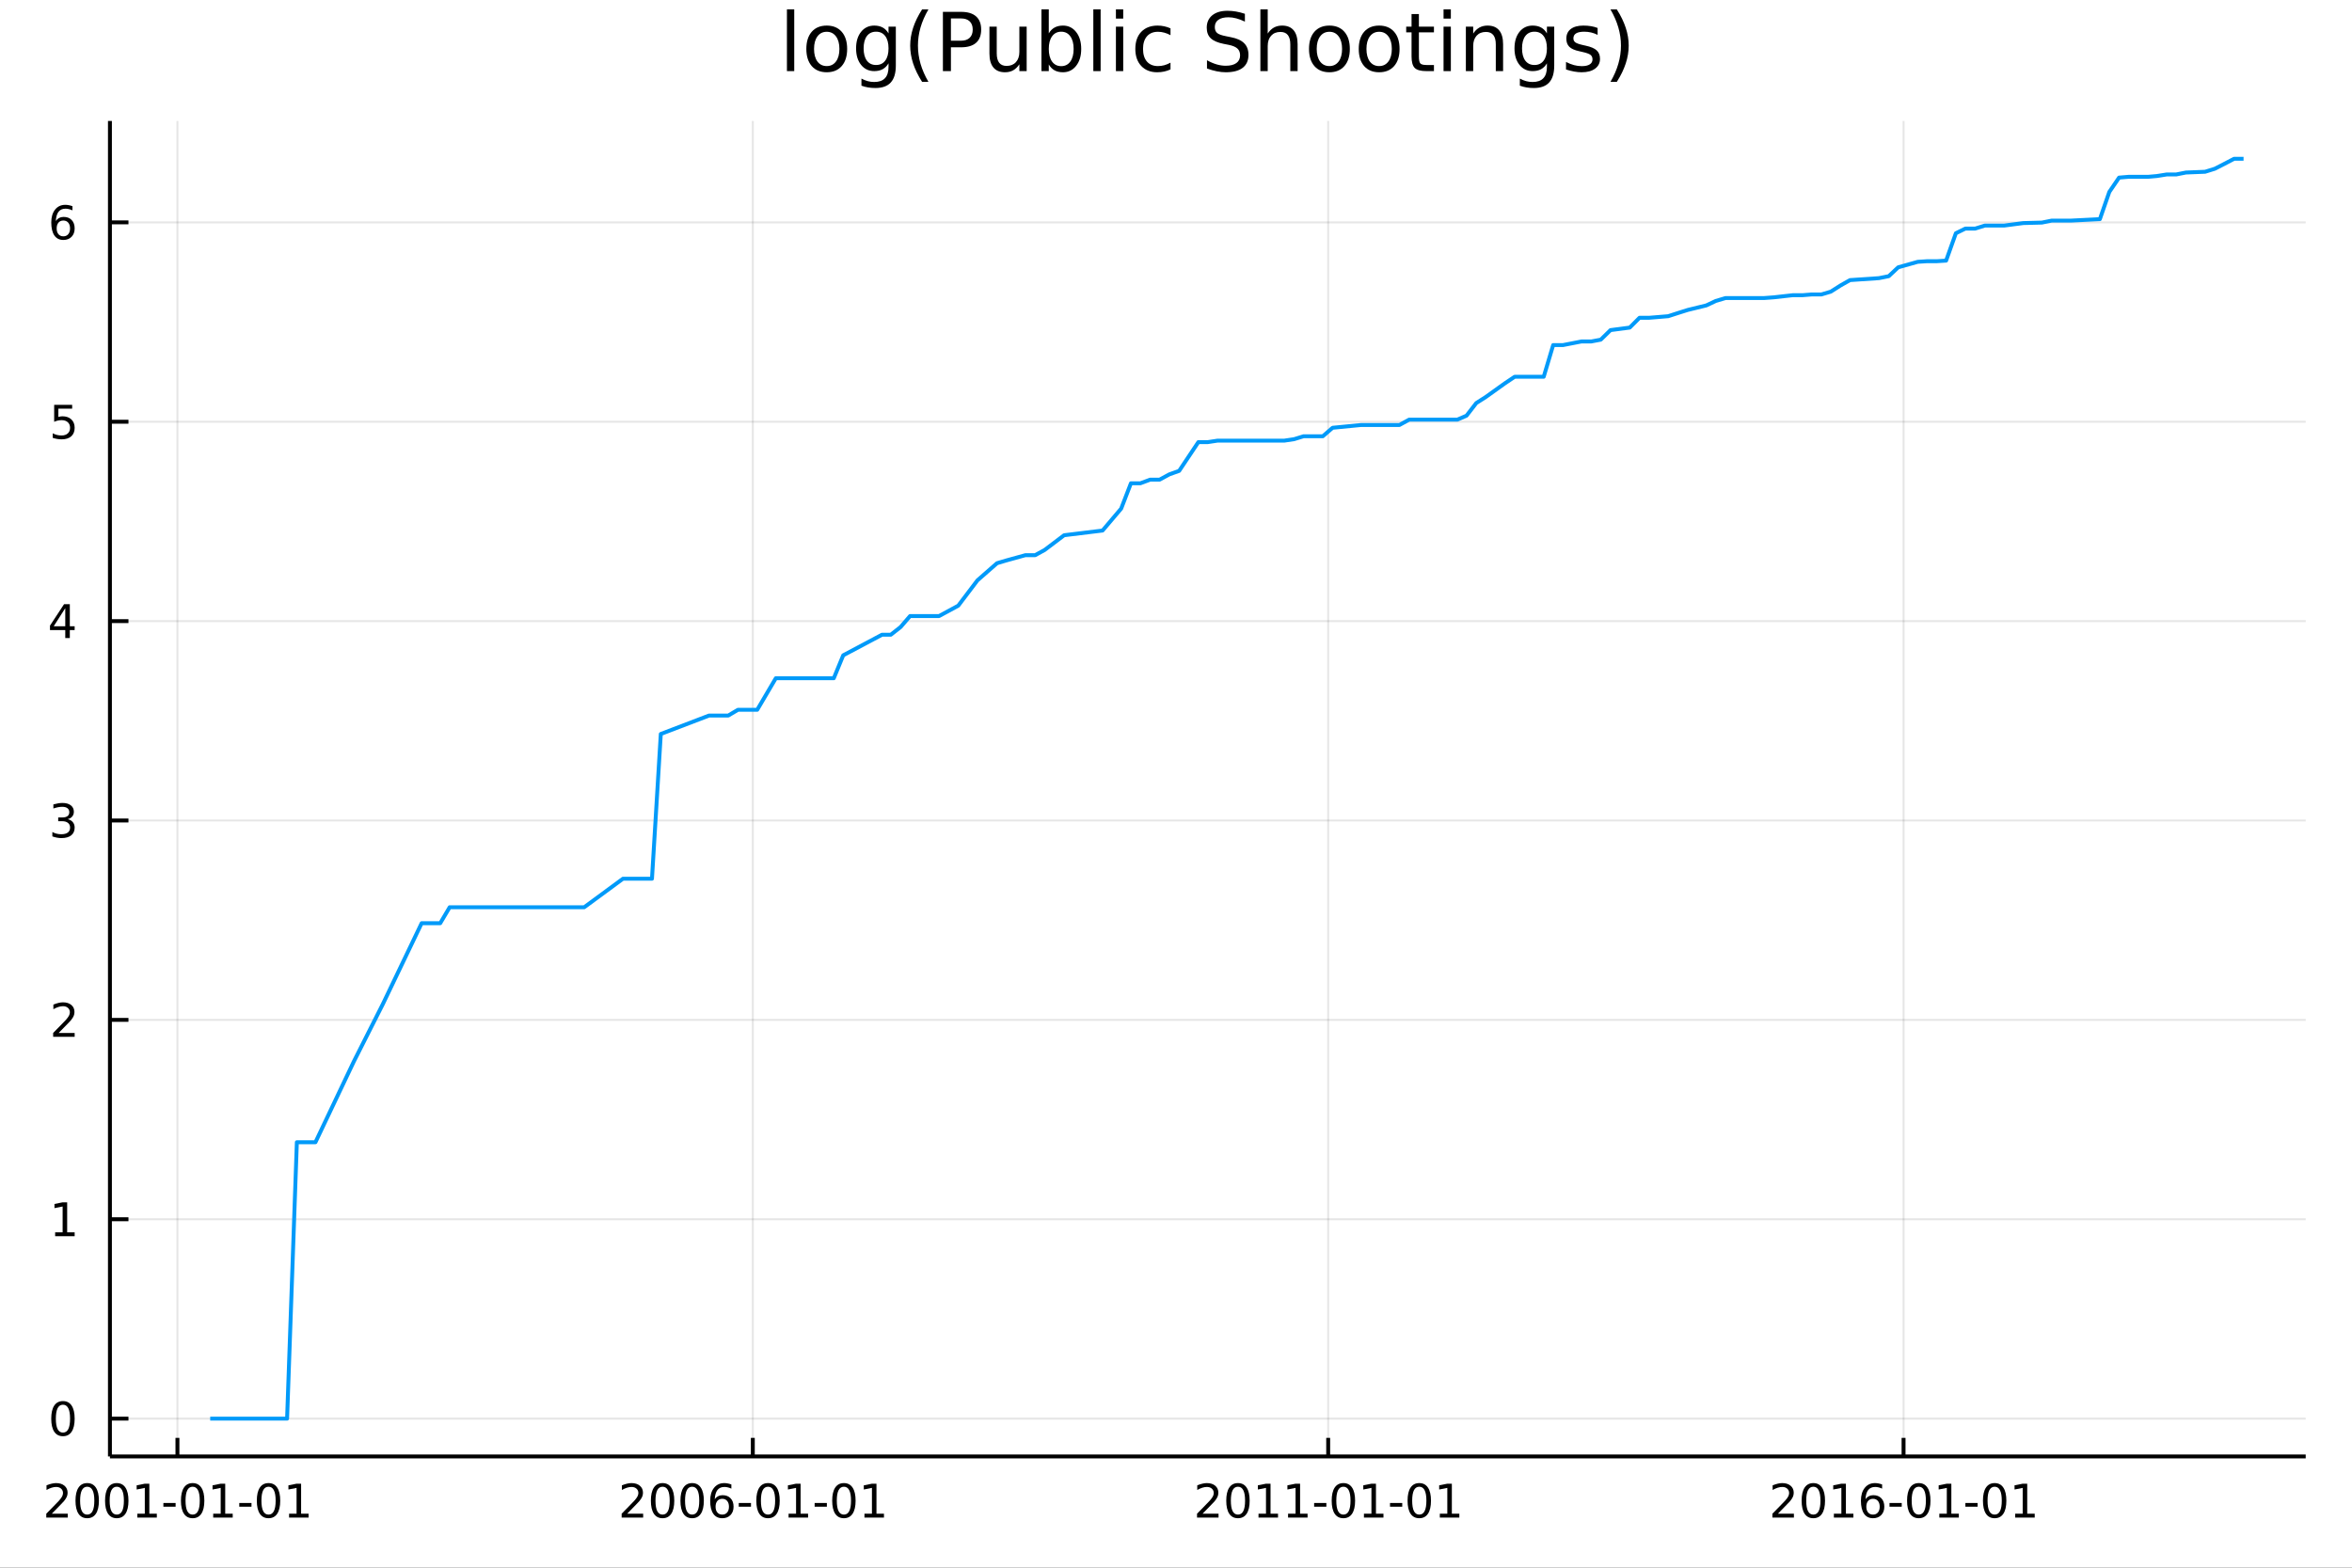 <?xml version="1.0" encoding="utf-8"?>
<svg xmlns="http://www.w3.org/2000/svg" xmlns:xlink="http://www.w3.org/1999/xlink" width="600" height="400" viewBox="0 0 2400 1600">
<rect x="0" y="0" width="2400" height="1600" fill="#333333" stroke="none"/>
<defs>
  <clipPath id="clip460">
    <rect x="0" y="0" width="2400" height="1600"/>
  </clipPath>
</defs>
<path clip-path="url(#clip460)" d="
M0 1600 L2400 1600 L2400 0 L0 0  Z
  " fill="#ffffff" fill-rule="evenodd" fill-opacity="1"/>
<defs>
  <clipPath id="clip461">
    <rect x="480" y="0" width="1681" height="1600"/>
  </clipPath>
</defs>
<path clip-path="url(#clip460)" d="
M112.177 1486.45 L2352.76 1486.45 L2352.76 123.472 L112.177 123.472  Z
  " fill="#ffffff" fill-rule="evenodd" fill-opacity="1"/>
<defs>
  <clipPath id="clip462">
    <rect x="112" y="123" width="2242" height="1364"/>
  </clipPath>
</defs>
<polyline clip-path="url(#clip462)" style="stroke:#000000; stroke-linecap:butt; stroke-linejoin:round; stroke-width:2; stroke-opacity:0.1; fill:none" points="
  181.056,1486.45 181.056,123.472 
  "/>
<polyline clip-path="url(#clip462)" style="stroke:#000000; stroke-linecap:butt; stroke-linejoin:round; stroke-width:2; stroke-opacity:0.1; fill:none" points="
  768.174,1486.45 768.174,123.472 
  "/>
<polyline clip-path="url(#clip462)" style="stroke:#000000; stroke-linecap:butt; stroke-linejoin:round; stroke-width:2; stroke-opacity:0.1; fill:none" points="
  1355.29,1486.45 1355.29,123.472 
  "/>
<polyline clip-path="url(#clip462)" style="stroke:#000000; stroke-linecap:butt; stroke-linejoin:round; stroke-width:2; stroke-opacity:0.1; fill:none" points="
  1942.41,1486.45 1942.41,123.472 
  "/>
<polyline clip-path="url(#clip460)" style="stroke:#000000; stroke-linecap:butt; stroke-linejoin:round; stroke-width:4; stroke-opacity:1; fill:none" points="
  112.177,1486.45 2352.76,1486.45 
  "/>
<polyline clip-path="url(#clip460)" style="stroke:#000000; stroke-linecap:butt; stroke-linejoin:round; stroke-width:4; stroke-opacity:1; fill:none" points="
  181.056,1486.45 181.056,1467.55 
  "/>
<polyline clip-path="url(#clip460)" style="stroke:#000000; stroke-linecap:butt; stroke-linejoin:round; stroke-width:4; stroke-opacity:1; fill:none" points="
  768.174,1486.45 768.174,1467.55 
  "/>
<polyline clip-path="url(#clip460)" style="stroke:#000000; stroke-linecap:butt; stroke-linejoin:round; stroke-width:4; stroke-opacity:1; fill:none" points="
  1355.29,1486.45 1355.29,1467.55 
  "/>
<polyline clip-path="url(#clip460)" style="stroke:#000000; stroke-linecap:butt; stroke-linejoin:round; stroke-width:4; stroke-opacity:1; fill:none" points="
  1942.41,1486.45 1942.41,1467.55 
  "/>
<path clip-path="url(#clip460)" d="M52.85 1544.91 L69.17 1544.91 L69.17 1548.85 L47.225 1548.85 L47.225 1544.91 Q49.888 1542.16 54.471 1537.53 Q59.077 1532.88 60.258 1531.53 Q62.503 1529.01 63.383 1527.27 Q64.286 1525.51 64.286 1523.82 Q64.286 1521.07 62.341 1519.33 Q60.42 1517.6 57.318 1517.6 Q55.119 1517.6 52.665 1518.36 Q50.235 1519.13 47.457 1520.68 L47.457 1515.95 Q50.281 1514.82 52.735 1514.24 Q55.188 1513.66 57.225 1513.66 Q62.596 1513.66 65.79 1516.35 Q68.985 1519.03 68.985 1523.52 Q68.985 1525.65 68.174 1527.57 Q67.388 1529.47 65.281 1532.07 Q64.702 1532.74 61.6 1535.95 Q58.499 1539.15 52.85 1544.91 Z" fill="#000000" fill-rule="evenodd" fill-opacity="1" /><path clip-path="url(#clip460)" d="M88.985 1517.37 Q85.374 1517.37 83.545 1520.93 Q81.739 1524.47 81.739 1531.6 Q81.739 1538.71 83.545 1542.27 Q85.374 1545.82 88.985 1545.82 Q92.619 1545.82 94.424 1542.27 Q96.253 1538.71 96.253 1531.6 Q96.253 1524.47 94.424 1520.93 Q92.619 1517.37 88.985 1517.37 M88.985 1513.66 Q94.795 1513.66 97.85 1518.27 Q100.929 1522.85 100.929 1531.6 Q100.929 1540.33 97.85 1544.94 Q94.795 1549.52 88.985 1549.52 Q83.174 1549.52 80.096 1544.94 Q77.04 1540.33 77.04 1531.6 Q77.04 1522.85 80.096 1518.27 Q83.174 1513.66 88.985 1513.66 Z" fill="#000000" fill-rule="evenodd" fill-opacity="1" /><path clip-path="url(#clip460)" d="M119.146 1517.37 Q115.535 1517.37 113.707 1520.93 Q111.901 1524.47 111.901 1531.6 Q111.901 1538.71 113.707 1542.27 Q115.535 1545.82 119.146 1545.82 Q122.781 1545.82 124.586 1542.27 Q126.415 1538.71 126.415 1531.6 Q126.415 1524.47 124.586 1520.93 Q122.781 1517.37 119.146 1517.37 M119.146 1513.66 Q124.957 1513.66 128.012 1518.27 Q131.091 1522.85 131.091 1531.6 Q131.091 1540.33 128.012 1544.94 Q124.957 1549.52 119.146 1549.52 Q113.336 1549.52 110.258 1544.94 Q107.202 1540.33 107.202 1531.6 Q107.202 1522.85 110.258 1518.27 Q113.336 1513.66 119.146 1513.66 Z" fill="#000000" fill-rule="evenodd" fill-opacity="1" /><path clip-path="url(#clip460)" d="M140.119 1544.91 L147.757 1544.91 L147.757 1518.55 L139.447 1520.21 L139.447 1515.95 L147.711 1514.29 L152.387 1514.29 L152.387 1544.91 L160.026 1544.91 L160.026 1548.85 L140.119 1548.85 L140.119 1544.91 Z" fill="#000000" fill-rule="evenodd" fill-opacity="1" /><path clip-path="url(#clip460)" d="M166.716 1533.96 L179.192 1533.96 L179.192 1537.76 L166.716 1537.76 L166.716 1533.96 Z" fill="#000000" fill-rule="evenodd" fill-opacity="1" /><path clip-path="url(#clip460)" d="M196.577 1517.37 Q192.965 1517.37 191.137 1520.93 Q189.331 1524.47 189.331 1531.6 Q189.331 1538.71 191.137 1542.27 Q192.965 1545.82 196.577 1545.82 Q200.211 1545.82 202.016 1542.27 Q203.845 1538.71 203.845 1531.6 Q203.845 1524.47 202.016 1520.93 Q200.211 1517.37 196.577 1517.37 M196.577 1513.66 Q202.387 1513.66 205.442 1518.27 Q208.521 1522.85 208.521 1531.6 Q208.521 1540.33 205.442 1544.94 Q202.387 1549.52 196.577 1549.52 Q190.766 1549.52 187.688 1544.94 Q184.632 1540.33 184.632 1531.6 Q184.632 1522.85 187.688 1518.27 Q190.766 1513.66 196.577 1513.66 Z" fill="#000000" fill-rule="evenodd" fill-opacity="1" /><path clip-path="url(#clip460)" d="M217.549 1544.91 L225.188 1544.91 L225.188 1518.55 L216.877 1520.21 L216.877 1515.95 L225.141 1514.29 L229.817 1514.29 L229.817 1544.91 L237.456 1544.91 L237.456 1548.85 L217.549 1548.85 L217.549 1544.91 Z" fill="#000000" fill-rule="evenodd" fill-opacity="1" /><path clip-path="url(#clip460)" d="M244.146 1533.96 L256.623 1533.96 L256.623 1537.76 L244.146 1537.76 L244.146 1533.96 Z" fill="#000000" fill-rule="evenodd" fill-opacity="1" /><path clip-path="url(#clip460)" d="M274.007 1517.37 Q270.396 1517.37 268.567 1520.93 Q266.761 1524.47 266.761 1531.6 Q266.761 1538.71 268.567 1542.27 Q270.396 1545.82 274.007 1545.82 Q277.641 1545.82 279.447 1542.27 Q281.275 1538.71 281.275 1531.6 Q281.275 1524.47 279.447 1520.93 Q277.641 1517.37 274.007 1517.37 M274.007 1513.66 Q279.817 1513.66 282.872 1518.27 Q285.951 1522.85 285.951 1531.6 Q285.951 1540.33 282.872 1544.94 Q279.817 1549.52 274.007 1549.52 Q268.197 1549.52 265.118 1544.94 Q262.062 1540.33 262.062 1531.6 Q262.062 1522.85 265.118 1518.27 Q268.197 1513.66 274.007 1513.66 Z" fill="#000000" fill-rule="evenodd" fill-opacity="1" /><path clip-path="url(#clip460)" d="M294.979 1544.91 L302.618 1544.91 L302.618 1518.55 L294.308 1520.21 L294.308 1515.95 L302.571 1514.29 L307.247 1514.29 L307.247 1544.91 L314.886 1544.91 L314.886 1548.85 L294.979 1548.85 L294.979 1544.91 Z" fill="#000000" fill-rule="evenodd" fill-opacity="1" /><path clip-path="url(#clip460)" d="M639.969 1544.91 L656.288 1544.91 L656.288 1548.85 L634.344 1548.85 L634.344 1544.91 Q637.006 1542.16 641.589 1537.53 Q646.195 1532.88 647.376 1531.53 Q649.621 1529.01 650.501 1527.27 Q651.404 1525.51 651.404 1523.82 Q651.404 1521.07 649.459 1519.33 Q647.538 1517.6 644.436 1517.6 Q642.237 1517.6 639.783 1518.36 Q637.353 1519.13 634.575 1520.68 L634.575 1515.95 Q637.399 1514.82 639.853 1514.24 Q642.306 1513.66 644.344 1513.66 Q649.714 1513.66 652.908 1516.35 Q656.103 1519.03 656.103 1523.52 Q656.103 1525.65 655.293 1527.57 Q654.505 1529.47 652.399 1532.07 Q651.82 1532.74 648.718 1535.95 Q645.617 1539.15 639.969 1544.91 Z" fill="#000000" fill-rule="evenodd" fill-opacity="1" /><path clip-path="url(#clip460)" d="M676.103 1517.37 Q672.492 1517.37 670.663 1520.93 Q668.857 1524.47 668.857 1531.6 Q668.857 1538.71 670.663 1542.27 Q672.492 1545.82 676.103 1545.82 Q679.737 1545.82 681.542 1542.27 Q683.371 1538.71 683.371 1531.6 Q683.371 1524.47 681.542 1520.93 Q679.737 1517.37 676.103 1517.37 M676.103 1513.66 Q681.913 1513.66 684.968 1518.27 Q688.047 1522.85 688.047 1531.6 Q688.047 1540.33 684.968 1544.94 Q681.913 1549.52 676.103 1549.52 Q670.292 1549.52 667.214 1544.94 Q664.158 1540.33 664.158 1531.6 Q664.158 1522.85 667.214 1518.27 Q670.292 1513.66 676.103 1513.66 Z" fill="#000000" fill-rule="evenodd" fill-opacity="1" /><path clip-path="url(#clip460)" d="M706.264 1517.37 Q702.653 1517.37 700.825 1520.93 Q699.019 1524.47 699.019 1531.6 Q699.019 1538.71 700.825 1542.27 Q702.653 1545.82 706.264 1545.82 Q709.899 1545.82 711.704 1542.27 Q713.533 1538.71 713.533 1531.6 Q713.533 1524.47 711.704 1520.93 Q709.899 1517.37 706.264 1517.37 M706.264 1513.66 Q712.075 1513.66 715.13 1518.27 Q718.209 1522.85 718.209 1531.6 Q718.209 1540.33 715.13 1544.94 Q712.075 1549.52 706.264 1549.52 Q700.454 1549.52 697.376 1544.94 Q694.32 1540.33 694.32 1531.6 Q694.32 1522.85 697.376 1518.27 Q700.454 1513.66 706.264 1513.66 Z" fill="#000000" fill-rule="evenodd" fill-opacity="1" /><path clip-path="url(#clip460)" d="M737.005 1529.7 Q733.857 1529.7 732.005 1531.86 Q730.176 1534.01 730.176 1537.76 Q730.176 1541.49 732.005 1543.66 Q733.857 1545.82 737.005 1545.82 Q740.153 1545.82 741.982 1543.66 Q743.834 1541.49 743.834 1537.76 Q743.834 1534.01 741.982 1531.86 Q740.153 1529.7 737.005 1529.7 M746.287 1515.05 L746.287 1519.31 Q744.528 1518.48 742.723 1518.04 Q740.94 1517.6 739.181 1517.6 Q734.551 1517.6 732.098 1520.72 Q729.667 1523.85 729.32 1530.17 Q730.686 1528.15 732.746 1527.09 Q734.806 1526 737.283 1526 Q742.491 1526 745.5 1529.17 Q748.533 1532.32 748.533 1537.76 Q748.533 1543.08 745.385 1546.3 Q742.236 1549.52 737.005 1549.52 Q731.01 1549.52 727.838 1544.94 Q724.667 1540.33 724.667 1531.6 Q724.667 1523.41 728.556 1518.55 Q732.445 1513.66 738.996 1513.66 Q740.755 1513.66 742.537 1514.01 Q744.343 1514.36 746.287 1515.05 Z" fill="#000000" fill-rule="evenodd" fill-opacity="1" /><path clip-path="url(#clip460)" d="M753.834 1533.96 L766.31 1533.96 L766.31 1537.76 L753.834 1537.76 L753.834 1533.96 Z" fill="#000000" fill-rule="evenodd" fill-opacity="1" /><path clip-path="url(#clip460)" d="M783.695 1517.37 Q780.084 1517.37 778.255 1520.93 Q776.449 1524.47 776.449 1531.6 Q776.449 1538.71 778.255 1542.27 Q780.084 1545.82 783.695 1545.82 Q787.329 1545.82 789.134 1542.27 Q790.963 1538.71 790.963 1531.6 Q790.963 1524.47 789.134 1520.93 Q787.329 1517.37 783.695 1517.37 M783.695 1513.66 Q789.505 1513.66 792.56 1518.27 Q795.639 1522.85 795.639 1531.6 Q795.639 1540.33 792.56 1544.94 Q789.505 1549.52 783.695 1549.52 Q777.884 1549.52 774.806 1544.94 Q771.75 1540.33 771.75 1531.6 Q771.75 1522.85 774.806 1518.27 Q777.884 1513.66 783.695 1513.66 Z" fill="#000000" fill-rule="evenodd" fill-opacity="1" /><path clip-path="url(#clip460)" d="M804.667 1544.91 L812.306 1544.91 L812.306 1518.55 L803.995 1520.21 L803.995 1515.95 L812.259 1514.29 L816.935 1514.29 L816.935 1544.91 L824.574 1544.91 L824.574 1548.85 L804.667 1548.85 L804.667 1544.91 Z" fill="#000000" fill-rule="evenodd" fill-opacity="1" /><path clip-path="url(#clip460)" d="M831.264 1533.96 L843.741 1533.96 L843.741 1537.76 L831.264 1537.76 L831.264 1533.96 Z" fill="#000000" fill-rule="evenodd" fill-opacity="1" /><path clip-path="url(#clip460)" d="M861.125 1517.37 Q857.514 1517.37 855.685 1520.93 Q853.879 1524.47 853.879 1531.6 Q853.879 1538.71 855.685 1542.27 Q857.514 1545.82 861.125 1545.82 Q864.759 1545.82 866.565 1542.27 Q868.393 1538.71 868.393 1531.6 Q868.393 1524.47 866.565 1520.93 Q864.759 1517.37 861.125 1517.37 M861.125 1513.66 Q866.935 1513.66 869.99 1518.27 Q873.069 1522.85 873.069 1531.6 Q873.069 1540.33 869.99 1544.94 Q866.935 1549.52 861.125 1549.52 Q855.315 1549.52 852.236 1544.94 Q849.18 1540.33 849.18 1531.6 Q849.18 1522.85 852.236 1518.27 Q855.315 1513.66 861.125 1513.66 Z" fill="#000000" fill-rule="evenodd" fill-opacity="1" /><path clip-path="url(#clip460)" d="M882.097 1544.91 L889.736 1544.91 L889.736 1518.55 L881.426 1520.21 L881.426 1515.95 L889.689 1514.29 L894.365 1514.29 L894.365 1544.91 L902.004 1544.91 L902.004 1548.85 L882.097 1548.85 L882.097 1544.91 Z" fill="#000000" fill-rule="evenodd" fill-opacity="1" /><path clip-path="url(#clip460)" d="M1227.09 1544.91 L1243.41 1544.91 L1243.41 1548.85 L1221.46 1548.85 L1221.46 1544.91 Q1224.12 1542.16 1228.71 1537.53 Q1233.31 1532.88 1234.49 1531.53 Q1236.74 1529.01 1237.62 1527.27 Q1238.52 1525.51 1238.52 1523.82 Q1238.52 1521.07 1236.58 1519.33 Q1234.66 1517.6 1231.55 1517.6 Q1229.36 1517.6 1226.9 1518.36 Q1224.47 1519.13 1221.69 1520.68 L1221.69 1515.95 Q1224.52 1514.82 1226.97 1514.24 Q1229.42 1513.66 1231.46 1513.66 Q1236.83 1513.66 1240.03 1516.35 Q1243.22 1519.03 1243.22 1523.52 Q1243.22 1525.65 1242.41 1527.57 Q1241.62 1529.47 1239.52 1532.07 Q1238.94 1532.74 1235.84 1535.95 Q1232.73 1539.15 1227.09 1544.91 Z" fill="#000000" fill-rule="evenodd" fill-opacity="1" /><path clip-path="url(#clip460)" d="M1263.22 1517.37 Q1259.61 1517.37 1257.78 1520.93 Q1255.98 1524.47 1255.98 1531.6 Q1255.98 1538.71 1257.78 1542.27 Q1259.61 1545.82 1263.22 1545.82 Q1266.85 1545.82 1268.66 1542.27 Q1270.49 1538.71 1270.49 1531.6 Q1270.49 1524.47 1268.66 1520.93 Q1266.85 1517.37 1263.22 1517.37 M1263.22 1513.66 Q1269.03 1513.66 1272.09 1518.27 Q1275.17 1522.85 1275.17 1531.6 Q1275.17 1540.33 1272.09 1544.94 Q1269.03 1549.52 1263.22 1549.52 Q1257.41 1549.52 1254.33 1544.94 Q1251.28 1540.33 1251.28 1531.6 Q1251.28 1522.85 1254.33 1518.27 Q1257.41 1513.66 1263.22 1513.66 Z" fill="#000000" fill-rule="evenodd" fill-opacity="1" /><path clip-path="url(#clip460)" d="M1284.19 1544.91 L1291.83 1544.91 L1291.83 1518.55 L1283.52 1520.21 L1283.52 1515.95 L1291.79 1514.29 L1296.46 1514.29 L1296.46 1544.91 L1304.1 1544.91 L1304.1 1548.85 L1284.19 1548.85 L1284.19 1544.91 Z" fill="#000000" fill-rule="evenodd" fill-opacity="1" /><path clip-path="url(#clip460)" d="M1314.35 1544.91 L1321.99 1544.91 L1321.99 1518.55 L1313.68 1520.21 L1313.68 1515.95 L1321.95 1514.29 L1326.62 1514.29 L1326.62 1544.91 L1334.26 1544.91 L1334.26 1548.85 L1314.35 1548.85 L1314.35 1544.91 Z" fill="#000000" fill-rule="evenodd" fill-opacity="1" /><path clip-path="url(#clip460)" d="M1340.95 1533.96 L1353.43 1533.96 L1353.43 1537.76 L1340.95 1537.76 L1340.95 1533.96 Z" fill="#000000" fill-rule="evenodd" fill-opacity="1" /><path clip-path="url(#clip460)" d="M1370.81 1517.37 Q1367.2 1517.37 1365.37 1520.93 Q1363.57 1524.47 1363.57 1531.6 Q1363.57 1538.71 1365.37 1542.27 Q1367.2 1545.82 1370.81 1545.82 Q1374.45 1545.82 1376.25 1542.27 Q1378.08 1538.71 1378.08 1531.6 Q1378.08 1524.47 1376.25 1520.93 Q1374.45 1517.37 1370.81 1517.37 M1370.81 1513.66 Q1376.62 1513.66 1379.68 1518.27 Q1382.76 1522.85 1382.76 1531.6 Q1382.76 1540.33 1379.68 1544.94 Q1376.62 1549.52 1370.81 1549.52 Q1365 1549.52 1361.92 1544.94 Q1358.87 1540.33 1358.87 1531.6 Q1358.87 1522.85 1361.92 1518.27 Q1365 1513.66 1370.81 1513.66 Z" fill="#000000" fill-rule="evenodd" fill-opacity="1" /><path clip-path="url(#clip460)" d="M1391.78 1544.91 L1399.42 1544.91 L1399.42 1518.55 L1391.11 1520.21 L1391.11 1515.95 L1399.38 1514.29 L1404.05 1514.29 L1404.05 1544.91 L1411.69 1544.91 L1411.69 1548.85 L1391.78 1548.85 L1391.78 1544.91 Z" fill="#000000" fill-rule="evenodd" fill-opacity="1" /><path clip-path="url(#clip460)" d="M1418.38 1533.96 L1430.86 1533.96 L1430.86 1537.76 L1418.38 1537.76 L1418.38 1533.96 Z" fill="#000000" fill-rule="evenodd" fill-opacity="1" /><path clip-path="url(#clip460)" d="M1448.24 1517.37 Q1444.63 1517.37 1442.8 1520.93 Q1441 1524.47 1441 1531.6 Q1441 1538.71 1442.8 1542.27 Q1444.63 1545.82 1448.24 1545.82 Q1451.88 1545.82 1453.68 1542.27 Q1455.51 1538.71 1455.51 1531.6 Q1455.51 1524.47 1453.68 1520.93 Q1451.88 1517.37 1448.24 1517.37 M1448.24 1513.66 Q1454.05 1513.66 1457.11 1518.27 Q1460.19 1522.85 1460.19 1531.6 Q1460.19 1540.33 1457.11 1544.94 Q1454.05 1549.52 1448.24 1549.52 Q1442.43 1549.52 1439.35 1544.94 Q1436.3 1540.33 1436.3 1531.6 Q1436.3 1522.85 1439.35 1518.27 Q1442.43 1513.66 1448.24 1513.66 Z" fill="#000000" fill-rule="evenodd" fill-opacity="1" /><path clip-path="url(#clip460)" d="M1469.21 1544.91 L1476.85 1544.91 L1476.85 1518.55 L1468.54 1520.21 L1468.54 1515.95 L1476.81 1514.29 L1481.48 1514.29 L1481.48 1544.91 L1489.12 1544.91 L1489.12 1548.85 L1469.21 1548.85 L1469.21 1544.91 Z" fill="#000000" fill-rule="evenodd" fill-opacity="1" /><path clip-path="url(#clip460)" d="M1814.2 1544.91 L1830.52 1544.91 L1830.52 1548.85 L1808.58 1548.85 L1808.58 1544.91 Q1811.24 1542.16 1815.82 1537.53 Q1820.43 1532.88 1821.61 1531.53 Q1823.86 1529.01 1824.74 1527.27 Q1825.64 1525.51 1825.64 1523.82 Q1825.64 1521.07 1823.7 1519.33 Q1821.77 1517.6 1818.67 1517.6 Q1816.47 1517.6 1814.02 1518.36 Q1811.59 1519.13 1808.81 1520.68 L1808.81 1515.95 Q1811.64 1514.82 1814.09 1514.24 Q1816.54 1513.66 1818.58 1513.66 Q1823.95 1513.66 1827.14 1516.35 Q1830.34 1519.03 1830.34 1523.52 Q1830.34 1525.65 1829.53 1527.57 Q1828.74 1529.47 1826.64 1532.07 Q1826.06 1532.74 1822.95 1535.95 Q1819.85 1539.15 1814.2 1544.91 Z" fill="#000000" fill-rule="evenodd" fill-opacity="1" /><path clip-path="url(#clip460)" d="M1850.34 1517.37 Q1846.73 1517.37 1844.9 1520.93 Q1843.09 1524.47 1843.09 1531.6 Q1843.09 1538.71 1844.9 1542.27 Q1846.73 1545.82 1850.34 1545.82 Q1853.97 1545.82 1855.78 1542.27 Q1857.61 1538.71 1857.61 1531.6 Q1857.61 1524.47 1855.78 1520.93 Q1853.97 1517.37 1850.34 1517.37 M1850.34 1513.66 Q1856.15 1513.66 1859.2 1518.27 Q1862.28 1522.85 1862.28 1531.6 Q1862.28 1540.33 1859.2 1544.94 Q1856.15 1549.52 1850.34 1549.52 Q1844.53 1549.52 1841.45 1544.94 Q1838.39 1540.33 1838.39 1531.6 Q1838.39 1522.85 1841.45 1518.27 Q1844.53 1513.66 1850.34 1513.66 Z" fill="#000000" fill-rule="evenodd" fill-opacity="1" /><path clip-path="url(#clip460)" d="M1871.31 1544.91 L1878.95 1544.91 L1878.95 1518.55 L1870.64 1520.21 L1870.64 1515.95 L1878.9 1514.29 L1883.58 1514.29 L1883.58 1544.91 L1891.22 1544.91 L1891.22 1548.85 L1871.31 1548.85 L1871.31 1544.91 Z" fill="#000000" fill-rule="evenodd" fill-opacity="1" /><path clip-path="url(#clip460)" d="M1911.24 1529.7 Q1908.09 1529.7 1906.24 1531.86 Q1904.41 1534.01 1904.41 1537.76 Q1904.41 1541.49 1906.24 1543.66 Q1908.09 1545.82 1911.24 1545.82 Q1914.39 1545.82 1916.22 1543.66 Q1918.07 1541.49 1918.07 1537.76 Q1918.07 1534.01 1916.22 1531.86 Q1914.39 1529.7 1911.24 1529.7 M1920.52 1515.05 L1920.52 1519.31 Q1918.76 1518.48 1916.96 1518.04 Q1915.18 1517.6 1913.42 1517.6 Q1908.79 1517.6 1906.33 1520.72 Q1903.9 1523.85 1903.56 1530.17 Q1904.92 1528.15 1906.98 1527.09 Q1909.04 1526 1911.52 1526 Q1916.73 1526 1919.74 1529.17 Q1922.77 1532.32 1922.77 1537.76 Q1922.77 1543.08 1919.62 1546.3 Q1916.47 1549.52 1911.24 1549.52 Q1905.25 1549.52 1902.07 1544.94 Q1898.9 1540.33 1898.9 1531.6 Q1898.9 1523.41 1902.79 1518.55 Q1906.68 1513.66 1913.23 1513.66 Q1914.99 1513.66 1916.77 1514.01 Q1918.58 1514.36 1920.52 1515.05 Z" fill="#000000" fill-rule="evenodd" fill-opacity="1" /><path clip-path="url(#clip460)" d="M1928.07 1533.96 L1940.55 1533.96 L1940.55 1537.76 L1928.07 1537.76 L1928.07 1533.96 Z" fill="#000000" fill-rule="evenodd" fill-opacity="1" /><path clip-path="url(#clip460)" d="M1957.93 1517.37 Q1954.32 1517.37 1952.49 1520.93 Q1950.69 1524.47 1950.69 1531.6 Q1950.69 1538.71 1952.49 1542.27 Q1954.32 1545.82 1957.93 1545.82 Q1961.56 1545.82 1963.37 1542.27 Q1965.2 1538.71 1965.2 1531.6 Q1965.2 1524.47 1963.37 1520.93 Q1961.56 1517.37 1957.93 1517.37 M1957.93 1513.66 Q1963.74 1513.66 1966.8 1518.27 Q1969.88 1522.85 1969.88 1531.6 Q1969.88 1540.33 1966.8 1544.94 Q1963.74 1549.52 1957.93 1549.52 Q1952.12 1549.52 1949.04 1544.94 Q1945.99 1540.33 1945.99 1531.6 Q1945.99 1522.85 1949.04 1518.27 Q1952.12 1513.66 1957.93 1513.66 Z" fill="#000000" fill-rule="evenodd" fill-opacity="1" /><path clip-path="url(#clip460)" d="M1978.9 1544.91 L1986.54 1544.91 L1986.54 1518.55 L1978.23 1520.21 L1978.23 1515.95 L1986.5 1514.29 L1991.17 1514.29 L1991.17 1544.91 L1998.81 1544.91 L1998.81 1548.85 L1978.9 1548.85 L1978.9 1544.91 Z" fill="#000000" fill-rule="evenodd" fill-opacity="1" /><path clip-path="url(#clip460)" d="M2005.5 1533.96 L2017.98 1533.96 L2017.98 1537.76 L2005.5 1537.76 L2005.5 1533.96 Z" fill="#000000" fill-rule="evenodd" fill-opacity="1" /><path clip-path="url(#clip460)" d="M2035.36 1517.37 Q2031.75 1517.37 2029.92 1520.93 Q2028.12 1524.47 2028.12 1531.6 Q2028.12 1538.71 2029.92 1542.27 Q2031.75 1545.82 2035.36 1545.82 Q2039 1545.82 2040.8 1542.27 Q2042.63 1538.71 2042.63 1531.6 Q2042.63 1524.47 2040.8 1520.93 Q2039 1517.37 2035.36 1517.37 M2035.36 1513.66 Q2041.17 1513.66 2044.23 1518.27 Q2047.31 1522.85 2047.31 1531.6 Q2047.31 1540.33 2044.23 1544.94 Q2041.17 1549.52 2035.36 1549.52 Q2029.55 1549.52 2026.47 1544.94 Q2023.42 1540.33 2023.42 1531.6 Q2023.42 1522.85 2026.47 1518.27 Q2029.55 1513.66 2035.36 1513.66 Z" fill="#000000" fill-rule="evenodd" fill-opacity="1" /><path clip-path="url(#clip460)" d="M2056.33 1544.91 L2063.97 1544.91 L2063.97 1518.55 L2055.66 1520.21 L2055.66 1515.95 L2063.93 1514.29 L2068.6 1514.29 L2068.6 1544.91 L2076.24 1544.91 L2076.24 1548.85 L2056.33 1548.85 L2056.33 1544.91 Z" fill="#000000" fill-rule="evenodd" fill-opacity="1" /><polyline clip-path="url(#clip462)" style="stroke:#000000; stroke-linecap:butt; stroke-linejoin:round; stroke-width:2; stroke-opacity:0.1; fill:none" points="
  112.177,1447.87 2352.76,1447.87 
  "/>
<polyline clip-path="url(#clip462)" style="stroke:#000000; stroke-linecap:butt; stroke-linejoin:round; stroke-width:2; stroke-opacity:0.1; fill:none" points="
  112.177,1244.39 2352.76,1244.39 
  "/>
<polyline clip-path="url(#clip462)" style="stroke:#000000; stroke-linecap:butt; stroke-linejoin:round; stroke-width:2; stroke-opacity:0.1; fill:none" points="
  112.177,1040.9 2352.76,1040.9 
  "/>
<polyline clip-path="url(#clip462)" style="stroke:#000000; stroke-linecap:butt; stroke-linejoin:round; stroke-width:2; stroke-opacity:0.1; fill:none" points="
  112.177,837.413 2352.76,837.413 
  "/>
<polyline clip-path="url(#clip462)" style="stroke:#000000; stroke-linecap:butt; stroke-linejoin:round; stroke-width:2; stroke-opacity:0.1; fill:none" points="
  112.177,633.926 2352.76,633.926 
  "/>
<polyline clip-path="url(#clip462)" style="stroke:#000000; stroke-linecap:butt; stroke-linejoin:round; stroke-width:2; stroke-opacity:0.1; fill:none" points="
  112.177,430.439 2352.76,430.439 
  "/>
<polyline clip-path="url(#clip462)" style="stroke:#000000; stroke-linecap:butt; stroke-linejoin:round; stroke-width:2; stroke-opacity:0.1; fill:none" points="
  112.177,226.953 2352.76,226.953 
  "/>
<polyline clip-path="url(#clip460)" style="stroke:#000000; stroke-linecap:butt; stroke-linejoin:round; stroke-width:4; stroke-opacity:1; fill:none" points="
  112.177,1486.45 112.177,123.472 
  "/>
<polyline clip-path="url(#clip460)" style="stroke:#000000; stroke-linecap:butt; stroke-linejoin:round; stroke-width:4; stroke-opacity:1; fill:none" points="
  112.177,1447.87 131.075,1447.87 
  "/>
<polyline clip-path="url(#clip460)" style="stroke:#000000; stroke-linecap:butt; stroke-linejoin:round; stroke-width:4; stroke-opacity:1; fill:none" points="
  112.177,1244.39 131.075,1244.39 
  "/>
<polyline clip-path="url(#clip460)" style="stroke:#000000; stroke-linecap:butt; stroke-linejoin:round; stroke-width:4; stroke-opacity:1; fill:none" points="
  112.177,1040.9 131.075,1040.9 
  "/>
<polyline clip-path="url(#clip460)" style="stroke:#000000; stroke-linecap:butt; stroke-linejoin:round; stroke-width:4; stroke-opacity:1; fill:none" points="
  112.177,837.413 131.075,837.413 
  "/>
<polyline clip-path="url(#clip460)" style="stroke:#000000; stroke-linecap:butt; stroke-linejoin:round; stroke-width:4; stroke-opacity:1; fill:none" points="
  112.177,633.926 131.075,633.926 
  "/>
<polyline clip-path="url(#clip460)" style="stroke:#000000; stroke-linecap:butt; stroke-linejoin:round; stroke-width:4; stroke-opacity:1; fill:none" points="
  112.177,430.439 131.075,430.439 
  "/>
<polyline clip-path="url(#clip460)" style="stroke:#000000; stroke-linecap:butt; stroke-linejoin:round; stroke-width:4; stroke-opacity:1; fill:none" points="
  112.177,226.953 131.075,226.953 
  "/>
<path clip-path="url(#clip460)" d="M64.233 1433.67 Q60.622 1433.67 58.793 1437.24 Q56.987 1440.78 56.987 1447.91 Q56.987 1455.01 58.793 1458.58 Q60.622 1462.12 64.233 1462.12 Q67.867 1462.12 69.673 1458.58 Q71.501 1455.01 71.501 1447.91 Q71.501 1440.78 69.673 1437.24 Q67.867 1433.67 64.233 1433.67 M64.233 1429.97 Q70.043 1429.97 73.099 1434.57 Q76.177 1439.16 76.177 1447.91 Q76.177 1456.63 73.099 1461.24 Q70.043 1465.82 64.233 1465.82 Q58.423 1465.82 55.344 1461.24 Q52.288 1456.63 52.288 1447.91 Q52.288 1439.16 55.344 1434.57 Q58.423 1429.97 64.233 1429.97 Z" fill="#000000" fill-rule="evenodd" fill-opacity="1" /><path clip-path="url(#clip460)" d="M56.27 1257.73 L63.909 1257.73 L63.909 1231.37 L55.599 1233.03 L55.599 1228.77 L63.862 1227.11 L68.538 1227.11 L68.538 1257.73 L76.177 1257.73 L76.177 1261.67 L56.27 1261.67 L56.27 1257.73 Z" fill="#000000" fill-rule="evenodd" fill-opacity="1" /><path clip-path="url(#clip460)" d="M59.858 1054.24 L76.177 1054.24 L76.177 1058.18 L54.233 1058.18 L54.233 1054.24 Q56.895 1051.49 61.478 1046.86 Q66.085 1042.21 67.265 1040.86 Q69.51 1038.34 70.39 1036.61 Q71.293 1034.85 71.293 1033.16 Q71.293 1030.4 69.349 1028.67 Q67.427 1026.93 64.325 1026.93 Q62.126 1026.93 59.673 1027.69 Q57.242 1028.46 54.464 1030.01 L54.464 1025.29 Q57.288 1024.15 59.742 1023.57 Q62.196 1022.99 64.233 1022.99 Q69.603 1022.99 72.798 1025.68 Q75.992 1028.36 75.992 1032.86 Q75.992 1034.99 75.182 1036.91 Q74.395 1038.8 72.288 1041.4 Q71.71 1042.07 68.608 1045.29 Q65.506 1048.48 59.858 1054.24 Z" fill="#000000" fill-rule="evenodd" fill-opacity="1" /><path clip-path="url(#clip460)" d="M69.048 836.059 Q72.404 836.776 74.279 839.045 Q76.177 841.313 76.177 844.647 Q76.177 849.762 72.659 852.563 Q69.14 855.364 62.659 855.364 Q60.483 855.364 58.168 854.924 Q55.876 854.508 53.423 853.651 L53.423 849.137 Q55.367 850.272 57.682 850.85 Q59.997 851.429 62.52 851.429 Q66.918 851.429 69.21 849.693 Q71.524 847.957 71.524 844.647 Q71.524 841.591 69.372 839.878 Q67.242 838.142 63.423 838.142 L59.395 838.142 L59.395 834.299 L63.608 834.299 Q67.057 834.299 68.885 832.934 Q70.714 831.545 70.714 828.952 Q70.714 826.29 68.816 824.878 Q66.941 823.443 63.423 823.443 Q61.501 823.443 59.302 823.86 Q57.103 824.276 54.464 825.156 L54.464 820.989 Q57.126 820.249 59.441 819.878 Q61.779 819.508 63.839 819.508 Q69.163 819.508 72.265 821.938 Q75.367 824.346 75.367 828.466 Q75.367 831.337 73.724 833.327 Q72.08 835.295 69.048 836.059 Z" fill="#000000" fill-rule="evenodd" fill-opacity="1" /><path clip-path="url(#clip460)" d="M66.594 620.72 L54.788 639.169 L66.594 639.169 L66.594 620.72 M65.367 616.646 L71.247 616.646 L71.247 639.169 L76.177 639.169 L76.177 643.058 L71.247 643.058 L71.247 651.206 L66.594 651.206 L66.594 643.058 L50.992 643.058 L50.992 638.544 L65.367 616.646 Z" fill="#000000" fill-rule="evenodd" fill-opacity="1" /><path clip-path="url(#clip460)" d="M55.275 413.159 L73.631 413.159 L73.631 417.095 L59.557 417.095 L59.557 425.567 Q60.575 425.22 61.594 425.058 Q62.612 424.872 63.631 424.872 Q69.418 424.872 72.798 428.044 Q76.177 431.215 76.177 436.632 Q76.177 442.21 72.705 445.312 Q69.233 448.391 62.913 448.391 Q60.737 448.391 58.469 448.02 Q56.224 447.65 53.816 446.909 L53.816 442.21 Q55.9 443.344 58.122 443.9 Q60.344 444.456 62.821 444.456 Q66.825 444.456 69.163 442.349 Q71.501 440.243 71.501 436.632 Q71.501 433.02 69.163 430.914 Q66.825 428.807 62.821 428.807 Q60.946 428.807 59.071 429.224 Q57.219 429.641 55.275 430.52 L55.275 413.159 Z" fill="#000000" fill-rule="evenodd" fill-opacity="1" /><path clip-path="url(#clip460)" d="M64.65 225.089 Q61.501 225.089 59.65 227.242 Q57.821 229.395 57.821 233.145 Q57.821 236.872 59.65 239.048 Q61.501 241.2 64.65 241.2 Q67.798 241.2 69.626 239.048 Q71.478 236.872 71.478 233.145 Q71.478 229.395 69.626 227.242 Q67.798 225.089 64.65 225.089 M73.932 210.437 L73.932 214.696 Q72.173 213.862 70.367 213.423 Q68.585 212.983 66.825 212.983 Q62.196 212.983 59.742 216.108 Q57.312 219.233 56.964 225.552 Q58.33 223.538 60.39 222.474 Q62.45 221.386 64.927 221.386 Q70.135 221.386 73.145 224.557 Q76.177 227.705 76.177 233.145 Q76.177 238.469 73.029 241.686 Q69.881 244.904 64.65 244.904 Q58.654 244.904 55.483 240.321 Q52.312 235.714 52.312 226.987 Q52.312 218.793 56.2 213.932 Q60.089 209.048 66.64 209.048 Q68.399 209.048 70.182 209.395 Q71.987 209.742 73.932 210.437 Z" fill="#000000" fill-rule="evenodd" fill-opacity="1" /><path clip-path="url(#clip460)" d="M802.99 9.544 L810.443 9.544 L810.443 72.576 L802.99 72.576 L802.99 9.544 Z" fill="#000000" fill-rule="evenodd" fill-opacity="1" /><path clip-path="url(#clip460)" d="M843.62 32.431 Q837.625 32.431 834.141 37.131 Q830.657 41.789 830.657 49.931 Q830.657 58.074 834.101 62.773 Q837.584 67.431 843.62 67.431 Q849.575 67.431 853.059 62.732 Q856.543 58.033 856.543 49.931 Q856.543 41.87 853.059 37.171 Q849.575 32.431 843.62 32.431 M843.62 26.112 Q853.342 26.112 858.892 32.431 Q864.442 38.751 864.442 49.931 Q864.442 61.071 858.892 67.431 Q853.342 73.751 843.62 73.751 Q833.858 73.751 828.308 67.431 Q822.799 61.071 822.799 49.931 Q822.799 38.751 828.308 32.431 Q833.858 26.112 843.62 26.112 Z" fill="#000000" fill-rule="evenodd" fill-opacity="1" /><path clip-path="url(#clip460)" d="M906.652 49.364 Q906.652 41.263 903.29 36.806 Q899.968 32.35 893.932 32.35 Q887.937 32.35 884.575 36.806 Q881.253 41.263 881.253 49.364 Q881.253 57.426 884.575 61.882 Q887.937 66.338 893.932 66.338 Q899.968 66.338 903.29 61.882 Q906.652 57.426 906.652 49.364 M914.106 66.945 Q914.106 78.531 908.961 84.162 Q903.817 89.833 893.203 89.833 Q889.274 89.833 885.79 89.225 Q882.306 88.658 879.025 87.443 L879.025 80.192 Q882.306 81.974 885.507 82.825 Q888.707 83.675 892.029 83.675 Q899.361 83.675 903.007 79.827 Q906.652 76.019 906.652 68.282 L906.652 64.596 Q904.343 68.606 900.738 70.591 Q897.133 72.576 892.11 72.576 Q883.765 72.576 878.661 66.216 Q873.556 59.856 873.556 49.364 Q873.556 38.832 878.661 32.472 Q883.765 26.112 892.11 26.112 Q897.133 26.112 900.738 28.097 Q904.343 30.082 906.652 34.092 L906.652 27.206 L914.106 27.206 L914.106 66.945 Z" fill="#000000" fill-rule="evenodd" fill-opacity="1" /><path clip-path="url(#clip460)" d="M947.364 9.625 Q941.936 18.942 939.303 28.057 Q936.67 37.171 936.67 46.529 Q936.67 55.886 939.303 65.082 Q941.976 74.237 947.364 83.513 L940.882 83.513 Q934.806 73.994 931.768 64.798 Q928.77 55.603 928.77 46.529 Q928.77 37.495 931.768 28.34 Q934.766 19.185 940.882 9.625 L947.364 9.625 Z" fill="#000000" fill-rule="evenodd" fill-opacity="1" /><path clip-path="url(#clip460)" d="M970.333 18.82 L970.333 41.546 L980.622 41.546 Q986.334 41.546 989.453 38.589 Q992.572 35.632 992.572 30.163 Q992.572 24.735 989.453 21.778 Q986.334 18.82 980.622 18.82 L970.333 18.82 M962.15 12.096 L980.622 12.096 Q990.79 12.096 995.975 16.714 Q1001.2 21.292 1001.2 30.163 Q1001.2 39.115 995.975 43.693 Q990.79 48.271 980.622 48.271 L970.333 48.271 L970.333 72.576 L962.15 72.576 L962.15 12.096 Z" fill="#000000" fill-rule="evenodd" fill-opacity="1" /><path clip-path="url(#clip460)" d="M1009.63 54.671 L1009.63 27.206 L1017.08 27.206 L1017.08 54.387 Q1017.08 60.828 1019.59 64.069 Q1022.1 67.269 1027.13 67.269 Q1033.16 67.269 1036.65 63.421 Q1040.17 59.573 1040.17 52.929 L1040.17 27.206 L1047.62 27.206 L1047.62 72.576 L1040.17 72.576 L1040.17 65.608 Q1037.46 69.74 1033.85 71.766 Q1030.29 73.751 1025.55 73.751 Q1017.73 73.751 1013.68 68.89 Q1009.63 64.029 1009.63 54.671 M1028.38 26.112 L1028.38 26.112 Z" fill="#000000" fill-rule="evenodd" fill-opacity="1" /><path clip-path="url(#clip460)" d="M1095.55 49.931 Q1095.55 41.708 1092.14 37.05 Q1088.78 32.35 1082.87 32.35 Q1076.95 32.35 1073.55 37.05 Q1070.19 41.708 1070.19 49.931 Q1070.19 58.155 1073.55 62.854 Q1076.95 67.512 1082.87 67.512 Q1088.78 67.512 1092.14 62.854 Q1095.55 58.155 1095.55 49.931 M1070.19 34.092 Q1072.54 30.041 1076.1 28.097 Q1079.71 26.112 1084.69 26.112 Q1092.95 26.112 1098.1 32.675 Q1103.28 39.237 1103.28 49.931 Q1103.28 60.626 1098.1 67.188 Q1092.95 73.751 1084.69 73.751 Q1079.71 73.751 1076.1 71.806 Q1072.54 69.821 1070.19 65.77 L1070.19 72.576 L1062.69 72.576 L1062.69 9.544 L1070.19 9.544 L1070.19 34.092 Z" fill="#000000" fill-rule="evenodd" fill-opacity="1" /><path clip-path="url(#clip460)" d="M1115.64 9.544 L1123.09 9.544 L1123.09 72.576 L1115.64 72.576 L1115.64 9.544 Z" fill="#000000" fill-rule="evenodd" fill-opacity="1" /><path clip-path="url(#clip460)" d="M1138.69 27.206 L1146.14 27.206 L1146.14 72.576 L1138.69 72.576 L1138.69 27.206 M1138.69 9.544 L1146.14 9.544 L1146.14 18.983 L1138.69 18.983 L1138.69 9.544 Z" fill="#000000" fill-rule="evenodd" fill-opacity="1" /><path clip-path="url(#clip460)" d="M1194.39 28.948 L1194.39 35.915 Q1191.23 34.173 1188.03 33.323 Q1184.87 32.431 1181.63 32.431 Q1174.38 32.431 1170.37 37.05 Q1166.36 41.627 1166.36 49.931 Q1166.36 58.236 1170.37 62.854 Q1174.38 67.431 1181.63 67.431 Q1184.87 67.431 1188.03 66.581 Q1191.23 65.689 1194.39 63.948 L1194.39 70.834 Q1191.27 72.292 1187.91 73.022 Q1184.58 73.751 1180.82 73.751 Q1170.57 73.751 1164.53 67.31 Q1158.5 60.869 1158.5 49.931 Q1158.5 38.832 1164.57 32.472 Q1170.69 26.112 1181.3 26.112 Q1184.75 26.112 1188.03 26.841 Q1191.31 27.53 1194.39 28.948 Z" fill="#000000" fill-rule="evenodd" fill-opacity="1" /><path clip-path="url(#clip460)" d="M1270.3 14.081 L1270.3 22.061 Q1265.64 19.833 1261.51 18.739 Q1257.38 17.646 1253.53 17.646 Q1246.85 17.646 1243.2 20.238 Q1239.6 22.831 1239.6 27.611 Q1239.6 31.621 1241.99 33.687 Q1244.42 35.713 1251.14 36.969 L1256.08 37.981 Q1265.24 39.723 1269.57 44.139 Q1273.95 48.514 1273.95 55.886 Q1273.95 64.677 1268.03 69.214 Q1262.16 73.751 1250.78 73.751 Q1246.48 73.751 1241.62 72.778 Q1236.8 71.806 1231.62 69.902 L1231.62 61.477 Q1236.6 64.272 1241.38 65.689 Q1246.16 67.107 1250.78 67.107 Q1257.78 67.107 1261.59 64.353 Q1265.4 61.598 1265.4 56.494 Q1265.4 52.038 1262.65 49.526 Q1259.93 47.015 1253.69 45.759 L1248.71 44.787 Q1239.56 42.964 1235.46 39.075 Q1231.37 35.186 1231.37 28.259 Q1231.37 20.238 1237 15.62 Q1242.67 11.002 1252.6 11.002 Q1256.85 11.002 1261.27 11.772 Q1265.68 12.542 1270.3 14.081 Z" fill="#000000" fill-rule="evenodd" fill-opacity="1" /><path clip-path="url(#clip460)" d="M1324.1 45.192 L1324.1 72.576 L1316.64 72.576 L1316.64 45.435 Q1316.64 38.994 1314.13 35.794 Q1311.62 32.594 1306.6 32.594 Q1300.56 32.594 1297.08 36.442 Q1293.59 40.29 1293.59 46.934 L1293.59 72.576 L1286.1 72.576 L1286.1 9.544 L1293.59 9.544 L1293.59 34.254 Q1296.27 30.163 1299.87 28.138 Q1303.52 26.112 1308.26 26.112 Q1316.08 26.112 1320.09 30.973 Q1324.1 35.794 1324.1 45.192 Z" fill="#000000" fill-rule="evenodd" fill-opacity="1" /><path clip-path="url(#clip460)" d="M1356.55 32.431 Q1350.55 32.431 1347.07 37.131 Q1343.58 41.789 1343.58 49.931 Q1343.58 58.074 1347.03 62.773 Q1350.51 67.431 1356.55 67.431 Q1362.5 67.431 1365.98 62.732 Q1369.47 58.033 1369.47 49.931 Q1369.47 41.87 1365.98 37.171 Q1362.5 32.431 1356.55 32.431 M1356.55 26.112 Q1366.27 26.112 1371.82 32.431 Q1377.37 38.751 1377.37 49.931 Q1377.37 61.071 1371.82 67.431 Q1366.27 73.751 1356.55 73.751 Q1346.78 73.751 1341.23 67.431 Q1335.72 61.071 1335.72 49.931 Q1335.72 38.751 1341.23 32.431 Q1346.78 26.112 1356.55 26.112 Z" fill="#000000" fill-rule="evenodd" fill-opacity="1" /><path clip-path="url(#clip460)" d="M1407.3 32.431 Q1401.31 32.431 1397.82 37.131 Q1394.34 41.789 1394.34 49.931 Q1394.34 58.074 1397.78 62.773 Q1401.27 67.431 1407.3 67.431 Q1413.26 67.431 1416.74 62.732 Q1420.23 58.033 1420.23 49.931 Q1420.23 41.87 1416.74 37.171 Q1413.26 32.431 1407.3 32.431 M1407.3 26.112 Q1417.03 26.112 1422.58 32.431 Q1428.13 38.751 1428.13 49.931 Q1428.13 61.071 1422.58 67.431 Q1417.03 73.751 1407.3 73.751 Q1397.54 73.751 1391.99 67.431 Q1386.48 61.071 1386.48 49.931 Q1386.48 38.751 1391.99 32.431 Q1397.54 26.112 1407.3 26.112 Z" fill="#000000" fill-rule="evenodd" fill-opacity="1" /><path clip-path="url(#clip460)" d="M1447.85 14.324 L1447.85 27.206 L1463.21 27.206 L1463.21 32.999 L1447.85 32.999 L1447.85 57.628 Q1447.85 63.178 1449.35 64.758 Q1450.89 66.338 1455.55 66.338 L1463.21 66.338 L1463.21 72.576 L1455.55 72.576 Q1446.92 72.576 1443.64 69.376 Q1440.36 66.135 1440.36 57.628 L1440.36 32.999 L1434.89 32.999 L1434.89 27.206 L1440.36 27.206 L1440.36 14.324 L1447.85 14.324 Z" fill="#000000" fill-rule="evenodd" fill-opacity="1" /><path clip-path="url(#clip460)" d="M1473.01 27.206 L1480.46 27.206 L1480.46 72.576 L1473.01 72.576 L1473.01 27.206 M1473.01 9.544 L1480.46 9.544 L1480.46 18.983 L1473.01 18.983 L1473.01 9.544 Z" fill="#000000" fill-rule="evenodd" fill-opacity="1" /><path clip-path="url(#clip460)" d="M1533.77 45.192 L1533.77 72.576 L1526.32 72.576 L1526.32 45.435 Q1526.32 38.994 1523.81 35.794 Q1521.3 32.594 1516.27 32.594 Q1510.24 32.594 1506.75 36.442 Q1503.27 40.29 1503.27 46.934 L1503.27 72.576 L1495.78 72.576 L1495.78 27.206 L1503.27 27.206 L1503.27 34.254 Q1505.94 30.163 1509.55 28.138 Q1513.19 26.112 1517.93 26.112 Q1525.75 26.112 1529.76 30.973 Q1533.77 35.794 1533.77 45.192 Z" fill="#000000" fill-rule="evenodd" fill-opacity="1" /><path clip-path="url(#clip460)" d="M1578.49 49.364 Q1578.49 41.263 1575.13 36.806 Q1571.81 32.35 1565.77 32.35 Q1559.78 32.35 1556.42 36.806 Q1553.1 41.263 1553.1 49.364 Q1553.1 57.426 1556.42 61.882 Q1559.78 66.338 1565.77 66.338 Q1571.81 66.338 1575.13 61.882 Q1578.49 57.426 1578.49 49.364 M1585.95 66.945 Q1585.95 78.531 1580.8 84.162 Q1575.66 89.833 1565.05 89.833 Q1561.12 89.833 1557.63 89.225 Q1554.15 88.658 1550.87 87.443 L1550.87 80.192 Q1554.15 81.974 1557.35 82.825 Q1560.55 83.675 1563.87 83.675 Q1571.2 83.675 1574.85 79.827 Q1578.49 76.019 1578.49 68.282 L1578.49 64.596 Q1576.19 68.606 1572.58 70.591 Q1568.98 72.576 1563.95 72.576 Q1555.61 72.576 1550.5 66.216 Q1545.4 59.856 1545.4 49.364 Q1545.4 38.832 1550.5 32.472 Q1555.61 26.112 1563.95 26.112 Q1568.98 26.112 1572.58 28.097 Q1576.19 30.082 1578.49 34.092 L1578.49 27.206 L1585.95 27.206 L1585.95 66.945 Z" fill="#000000" fill-rule="evenodd" fill-opacity="1" /><path clip-path="url(#clip460)" d="M1630.22 28.543 L1630.22 35.591 Q1627.07 33.971 1623.66 33.161 Q1620.26 32.35 1616.61 32.35 Q1611.06 32.35 1608.27 34.052 Q1605.51 35.753 1605.51 39.156 Q1605.51 41.749 1607.5 43.248 Q1609.48 44.706 1615.48 46.043 L1618.03 46.61 Q1625.97 48.311 1629.29 51.43 Q1632.66 54.509 1632.66 60.059 Q1632.66 66.378 1627.63 70.064 Q1622.65 73.751 1613.9 73.751 Q1610.25 73.751 1606.28 73.022 Q1602.35 72.333 1597.98 70.915 L1597.98 63.218 Q1602.11 65.365 1606.12 66.459 Q1610.13 67.512 1614.06 67.512 Q1619.33 67.512 1622.16 65.73 Q1625 63.907 1625 60.626 Q1625 57.588 1622.93 55.967 Q1620.91 54.347 1613.98 52.848 L1611.39 52.24 Q1604.46 50.782 1601.38 47.785 Q1598.3 44.746 1598.3 39.48 Q1598.3 33.08 1602.84 29.596 Q1607.38 26.112 1615.72 26.112 Q1619.85 26.112 1623.5 26.72 Q1627.15 27.327 1630.22 28.543 Z" fill="#000000" fill-rule="evenodd" fill-opacity="1" /><path clip-path="url(#clip460)" d="M1643.35 9.625 L1649.83 9.625 Q1655.91 19.185 1658.91 28.34 Q1661.94 37.495 1661.94 46.529 Q1661.94 55.603 1658.91 64.798 Q1655.91 73.994 1649.83 83.513 L1643.35 83.513 Q1648.74 74.237 1651.37 65.082 Q1654.04 55.886 1654.04 46.529 Q1654.04 37.171 1651.37 28.057 Q1648.74 18.942 1643.35 9.625 Z" fill="#000000" fill-rule="evenodd" fill-opacity="1" /><polyline clip-path="url(#clip462)" style="stroke:#009af9; stroke-linecap:butt; stroke-linejoin:round; stroke-width:4; stroke-opacity:1; fill:none" points="
  214.495,1447.87 292.949,1447.87 302.917,1165.78 321.887,1165.78 361.114,1083.27 390.695,1024.73 430.243,942.228 449.214,942.228 458.86,925.94 478.473,925.94 
  488.441,925.94 508.054,925.94 518.022,925.94 547.603,925.94 596.154,925.94 635.703,896.821 655.316,896.821 665.284,896.821 674.286,749.102 723.481,730.306 
  743.094,730.306 753.062,724.407 772.675,724.407 791.646,692.21 821.227,692.21 830.873,692.21 840.84,692.21 850.808,692.21 860.454,668.795 900.002,647.799 
  909.005,647.799 918.973,639.971 928.618,628.767 958.199,628.767 977.813,618.148 997.426,592.274 1017.36,574.822 1026.69,572.053 1046.3,566.626 1056.27,566.626 
  1065.91,561.341 1085.85,546.261 1125.07,541.473 1144.05,519.089 1154.01,493.246 1163.66,493.246 1173.63,489.546 1183.27,489.546 1193.24,484.12 1203.21,480.581 
  1222.82,451.228 1232.47,451.228 1242.43,449.715 1252.4,449.715 1261.4,449.715 1271.37,449.715 1281.02,449.715 1290.99,449.715 1300.63,449.715 1310.6,449.715 
  1320.57,448.213 1330.21,445.242 1349.83,445.242 1359.79,436.582 1388.73,433.775 1427.96,433.775 1437.93,428.275 1447.57,428.275 1467.19,428.275 1477.15,428.275 
  1487.12,428.275 1496.44,424.246 1506.41,411.363 1516.06,405.214 1535.67,391.175 1545.64,384.503 1555.61,384.503 1565.25,384.503 1575.22,384.503 1584.87,352.2 
  1594.83,352.2 1613.8,348.5 1623.77,348.5 1633.42,346.675 1643.38,336.92 1663,334.339 1672.97,324.329 1682.61,324.329 1692.58,323.517 1702.23,322.708 
  1712.19,319.503 1722.16,316.348 1741.13,311.706 1750.78,307.167 1760.74,304.196 1780.36,304.196 1790.33,304.196 1799.97,304.196 1809.94,303.46 1829.55,301.268 
  1839.52,301.268 1848.52,300.543 1858.49,300.543 1868.14,297.667 1878.1,291.34 1887.75,285.877 1917.33,283.866 1927.3,281.874 1936.94,272.828 1956.88,267.219 
  1966.2,266.605 1976.17,266.605 1985.82,265.993 1995.78,238.059 2005.43,233.32 2015.4,233.32 2025.37,230.221 2035.01,230.221 2044.98,230.221 2064.59,227.675 
  2083.56,227.169 2093.53,225.159 2103.18,225.159 2113.14,225.159 2132.76,224.162 2142.72,223.665 2152.37,195.874 2162.34,181.258 2171.98,180.454 2181.95,180.454 
  2191.92,180.454 2200.92,179.653 2210.89,178.06 2220.54,178.06 2230.5,176.086 2250.12,175.302 2260.08,172.195 2269.73,167.246 2279.7,162.047 2289.34,162.047 
  
  "/>
</svg>
